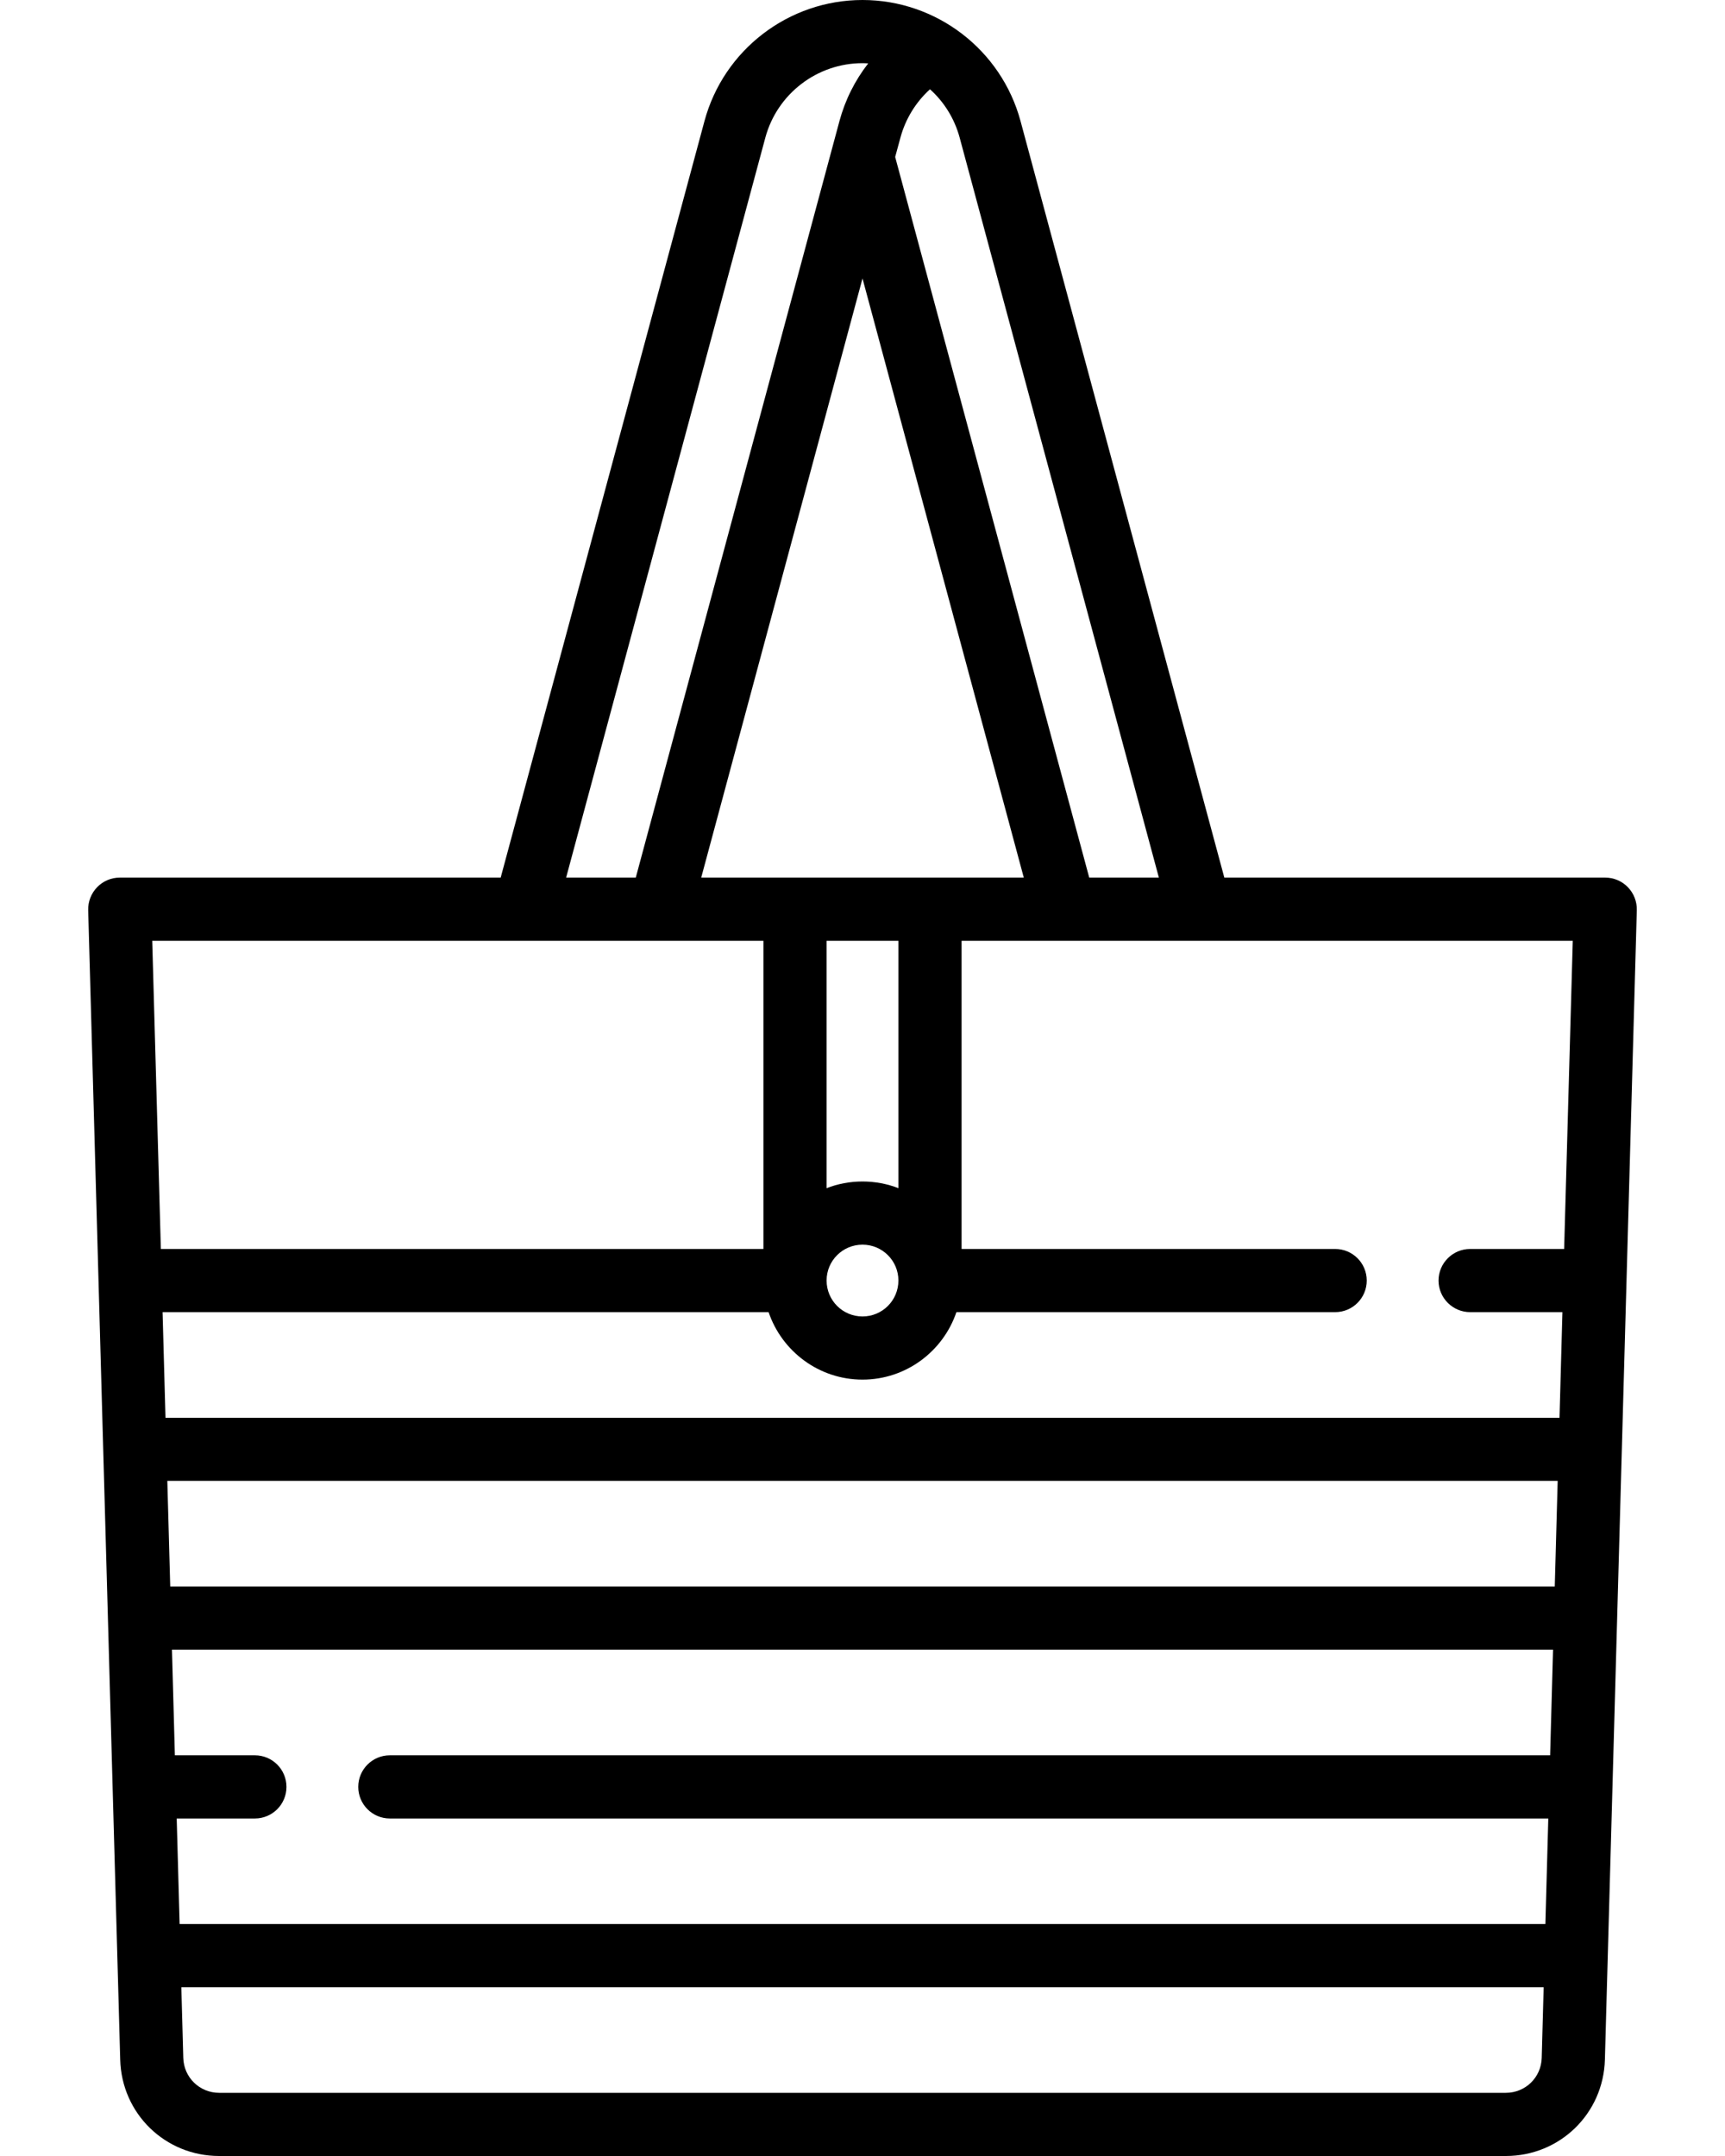 <svg width="16" height="20" viewBox="0 0 16 20" fill="none" xmlns="http://www.w3.org/2000/svg">
<path d="M15.099 8.23C15.044 8.173 14.968 8.141 14.889 8.141H11.356L9.466 1.124C9.288 0.462 8.685 0 8 0C7.315 0 6.712 0.462 6.534 1.124L4.644 8.141H1.111C1.032 8.141 0.956 8.173 0.901 8.23C0.846 8.287 0.816 8.363 0.818 8.443L1.115 19.106C1.128 19.607 1.532 20 2.033 20H13.967C14.468 20 14.872 19.607 14.886 19.106L15.182 8.443C15.184 8.363 15.154 8.287 15.099 8.23ZM8.352 1.276C8.399 1.102 8.495 0.947 8.626 0.828C8.756 0.945 8.853 1.099 8.901 1.276L10.749 8.141H10.103L8.303 1.456L8.352 1.276ZM7.667 11.878C7.667 11.695 7.816 11.546 8 11.546C8.184 11.546 8.333 11.695 8.333 11.878V11.879C8.333 11.879 8.333 11.879 8.333 11.879C8.333 12.063 8.184 12.212 8 12.212C7.816 12.212 7.667 12.063 7.667 11.879C7.667 11.879 7.667 11.879 7.667 11.879C7.667 11.879 7.667 11.878 7.667 11.878ZM8 10.96C7.882 10.96 7.77 10.982 7.667 11.022V8.727H8.333V11.022C8.23 10.982 8.118 10.96 8 10.96ZM6.504 8.141L8 2.583L9.496 8.141H6.504ZM7.099 1.276C7.209 0.87 7.579 0.586 8 0.586C8.018 0.586 8.035 0.587 8.053 0.588C7.93 0.746 7.839 0.927 7.786 1.124L5.897 8.141H5.251L7.099 1.276ZM1.412 8.727H7.081V11.586H1.492L1.412 8.727ZM14.3 19.09C14.295 19.272 14.148 19.414 13.967 19.414H2.033C1.852 19.414 1.705 19.272 1.7 19.09L1.682 18.434H14.318L14.3 19.09ZM14.378 16.283H3.616C3.454 16.283 3.323 16.414 3.323 16.576C3.323 16.738 3.454 16.869 3.616 16.869H14.361L14.334 17.848H1.666L1.639 16.869H2.364C2.526 16.869 2.657 16.738 2.657 16.576C2.657 16.414 2.526 16.283 2.364 16.283H1.622L1.595 15.303H14.405L14.378 16.283ZM14.421 14.717H1.579L1.552 13.737H14.448L14.421 14.717ZM14.508 11.586H13.636C13.475 11.586 13.343 11.717 13.343 11.879C13.343 12.041 13.475 12.172 13.636 12.172H14.492L14.465 13.152H1.535L1.508 12.172H7.129C7.252 12.535 7.596 12.798 8 12.798C8.404 12.798 8.748 12.535 8.871 12.172H12.384C12.546 12.172 12.677 12.041 12.677 11.879C12.677 11.717 12.546 11.586 12.384 11.586H8.919V8.727H14.588L14.508 11.586Z" fill="black"/>
</svg>
